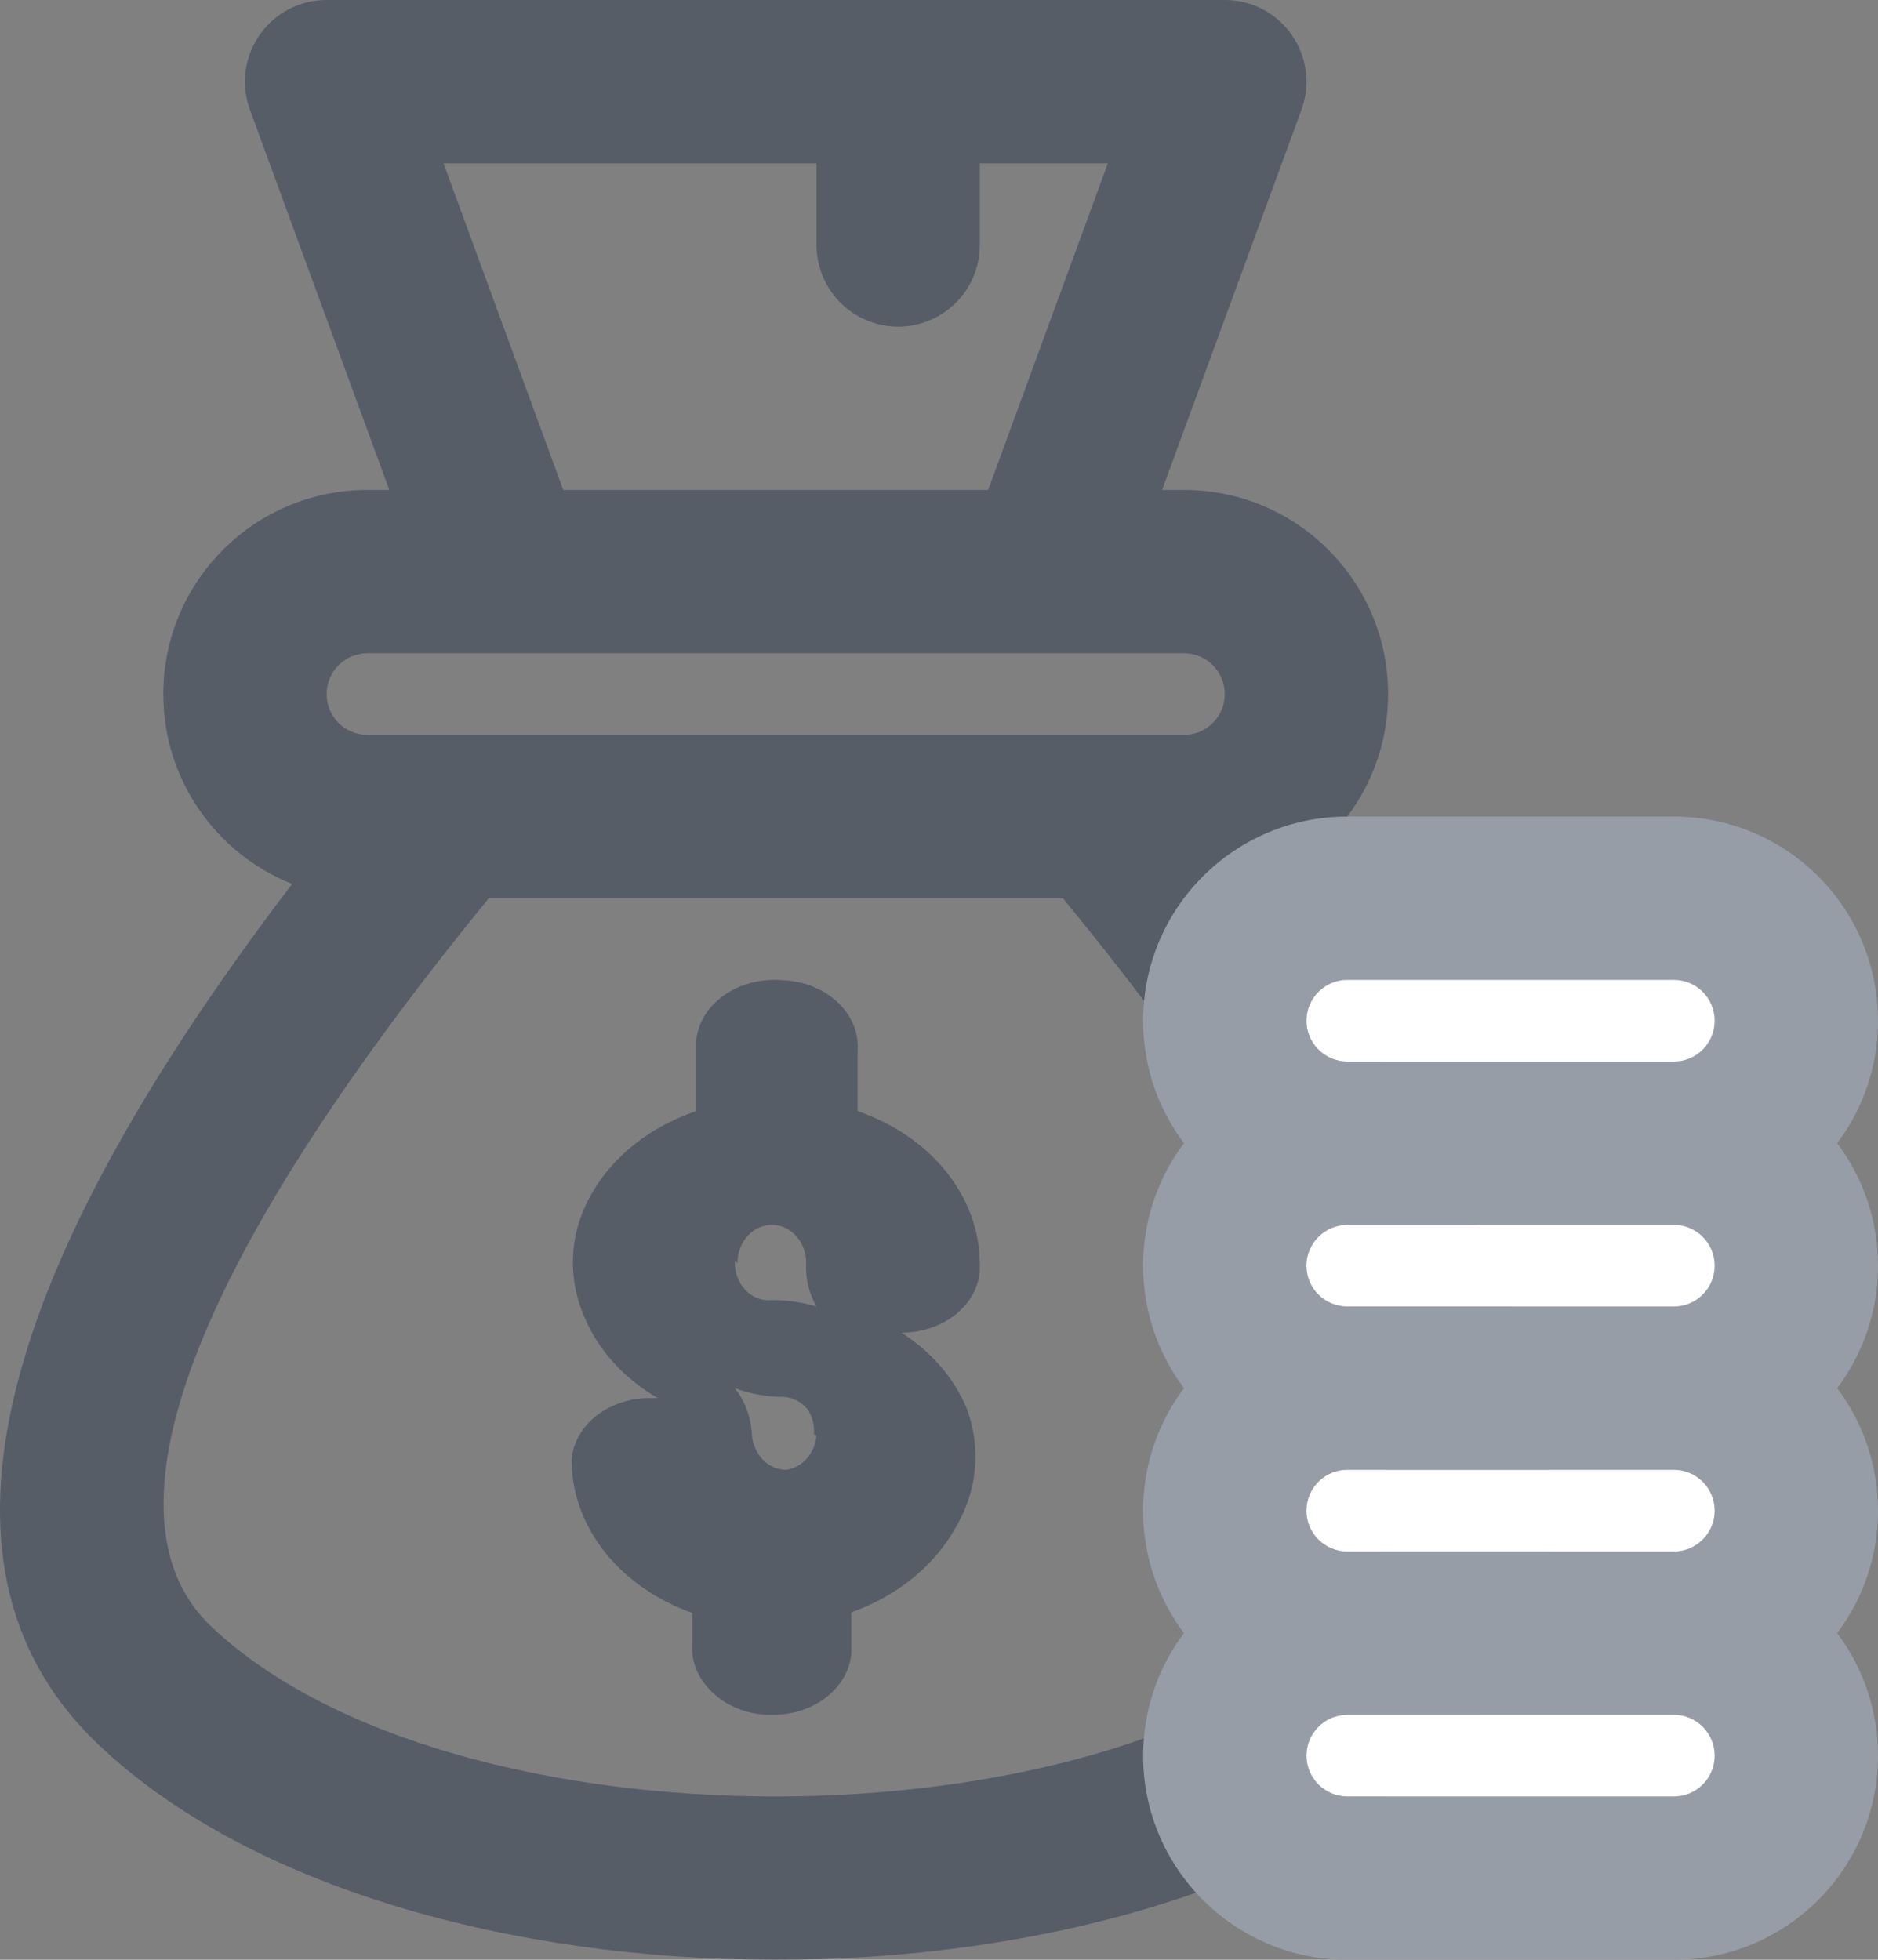 <svg width="23" height="24" viewBox="0 0 23 24" fill="none" xmlns="http://www.w3.org/2000/svg">
<rect x="0" y="0" width="23" height="24" fill="#808080" stroke="none"/>
<path fill-rule="evenodd" clip-rule="evenodd" d="M4.768 6L3.061 1.344C2.822 0.692 3.305 0 4 0H15C15.695 0 16.178 0.692 15.939 1.344L14.232 6H14.5C15.881 6 17 7.119 17 8.5C17 9.553 16.349 10.454 15.428 10.822C19.205 15.754 19.987 19.27 17.772 21.369C14.055 24.894 4.891 24.86 1.21 21.369C-0.984 19.29 -0.194 15.774 3.578 10.825C2.654 10.458 2 9.555 2 8.5C2 7.119 3.119 6 4.5 6H4.768ZM12 3V2H13.568L12.102 6H6.898L5.432 2H10V3C10 3.552 10.448 4 11 4C11.552 4 12 3.552 12 3ZM4.5 8H14.5C14.776 8 15 8.224 15 8.5C15 8.776 14.776 9 14.5 9H4.5C4.224 9 4 8.776 4 8.5C4 8.224 4.224 8 4.5 8ZM2.586 19.918C1.27 18.671 2.091 15.771 5.986 11H13.017C16.922 15.754 17.736 18.648 16.396 19.918C13.463 22.699 5.508 22.689 2.586 19.918Z" fill="#2D3B4E" fill-opacity="0.5"/>
<path fill-rule="evenodd" clip-rule="evenodd" d="M22.5 20C22.814 20.418 23 20.937 23 21.5C23 22.881 21.881 24 20.5 24H16.5C15.119 24 14 22.881 14 21.5C14 20.937 14.186 20.418 14.5 20C14.186 19.582 14 19.063 14 18.5C14 17.937 14.186 17.418 14.5 17C14.186 16.582 14 16.063 14 15.5C14 14.937 14.186 14.418 14.5 14C14.186 13.582 14 13.063 14 12.5C14 11.119 15.119 10 16.5 10H20.5C21.881 10 23 11.119 23 12.5C23 13.063 22.814 13.582 22.5 14C22.814 14.418 23 14.937 23 15.5C23 16.063 22.814 16.582 22.5 17C22.814 17.418 23 17.937 23 18.5C23 19.063 22.814 19.582 22.5 20ZM20.5 21H16.5C16.224 21 16 21.224 16 21.5C16 21.776 16.224 22 16.5 22H20.5C20.776 22 21 21.776 21 21.5C21 21.224 20.776 21 20.5 21ZM21 18.5C21 18.776 20.776 19 20.5 19H16.5C16.224 19 16 18.776 16 18.5C16 18.224 16.224 18 16.5 18H20.5C20.776 18 21 18.224 21 18.5ZM16.5 16H20.5C20.776 16 21 15.776 21 15.5C21 15.224 20.776 15 20.5 15H16.5C16.224 15 16 15.224 16 15.5C16 15.776 16.224 16 16.5 16ZM21 12.5C21 12.776 20.776 13 20.5 13H16.5C16.224 13 16 12.776 16 12.5C16 12.224 16.224 12 16.5 12H20.5C20.776 12 21 12.224 21 12.5Z" fill="#969DA6"/>
<path fill-rule="evenodd" clip-rule="evenodd" d="M7.912 17.122C7.422 17.142 7.029 17.47 7 17.883C7.004 18.7 7.586 19.435 8.478 19.753V20.125C8.461 20.338 8.544 20.547 8.708 20.709C8.878 20.881 9.124 20.987 9.39 21H9.466C9.971 21.001 10.391 20.672 10.426 20.247V19.745C10.982 19.547 11.433 19.184 11.693 18.725C11.976 18.258 12.024 17.716 11.827 17.219C11.671 16.862 11.399 16.55 11.04 16.32C11.545 16.321 11.965 15.992 12 15.567V15.462C11.99 14.646 11.399 13.914 10.503 13.607V12.871C10.52 12.658 10.437 12.449 10.273 12.288C10.099 12.116 9.849 12.014 9.582 12.004C9.324 11.982 9.066 12.048 8.867 12.189C8.668 12.329 8.545 12.531 8.526 12.749V13.607C7.967 13.796 7.512 14.155 7.25 14.611C6.972 15.09 6.941 15.643 7.163 16.142C7.332 16.539 7.644 16.882 8.056 17.122H7.912ZM10 17.58C9.979 17.802 9.824 17.976 9.627 18C9.395 18 9.206 17.788 9.206 17.527C9.188 17.331 9.116 17.147 9 17C9.195 17.072 9.398 17.108 9.603 17.107C9.716 17.114 9.822 17.172 9.897 17.268C9.951 17.354 9.976 17.458 9.968 17.562L10 17.58ZM9.453 15C9.22 15 9.032 15.208 9.032 15.465L9 15.447C8.995 15.579 9.042 15.707 9.129 15.798C9.216 15.889 9.334 15.934 9.453 15.921C9.637 15.921 9.821 15.947 10 16C9.907 15.841 9.862 15.654 9.873 15.465C9.873 15.208 9.685 15 9.453 15Z" fill="#2D3B4E" fill-opacity="0.5"/>
<path fill-rule="evenodd" clip-rule="evenodd" d="M16.5 12H20.5C20.776 12 21 12.224 21 12.5C21 12.776 20.776 13 20.5 13H16.5C16.224 13 16 12.776 16 12.5C16 12.224 16.224 12 16.5 12Z" fill="white"/>
<path fill-rule="evenodd" clip-rule="evenodd" d="M16.5 15H20.5C20.776 15 21 15.224 21 15.5C21 15.776 20.776 16 20.5 16H16.5C16.224 16 16 15.776 16 15.5C16 15.224 16.224 15 16.5 15Z" fill="white"/>
<path fill-rule="evenodd" clip-rule="evenodd" d="M16.5 18H20.5C20.776 18 21 18.224 21 18.5C21 18.776 20.776 19 20.5 19H16.5C16.224 19 16 18.776 16 18.5C16 18.224 16.224 18 16.5 18Z" fill="white"/>
<path fill-rule="evenodd" clip-rule="evenodd" d="M16.5 21H20.5C20.776 21 21 21.224 21 21.5C21 21.776 20.776 22 20.5 22H16.5C16.224 22 16 21.776 16 21.5C16 21.224 16.224 21 16.5 21Z" fill="white"/>
</svg>
